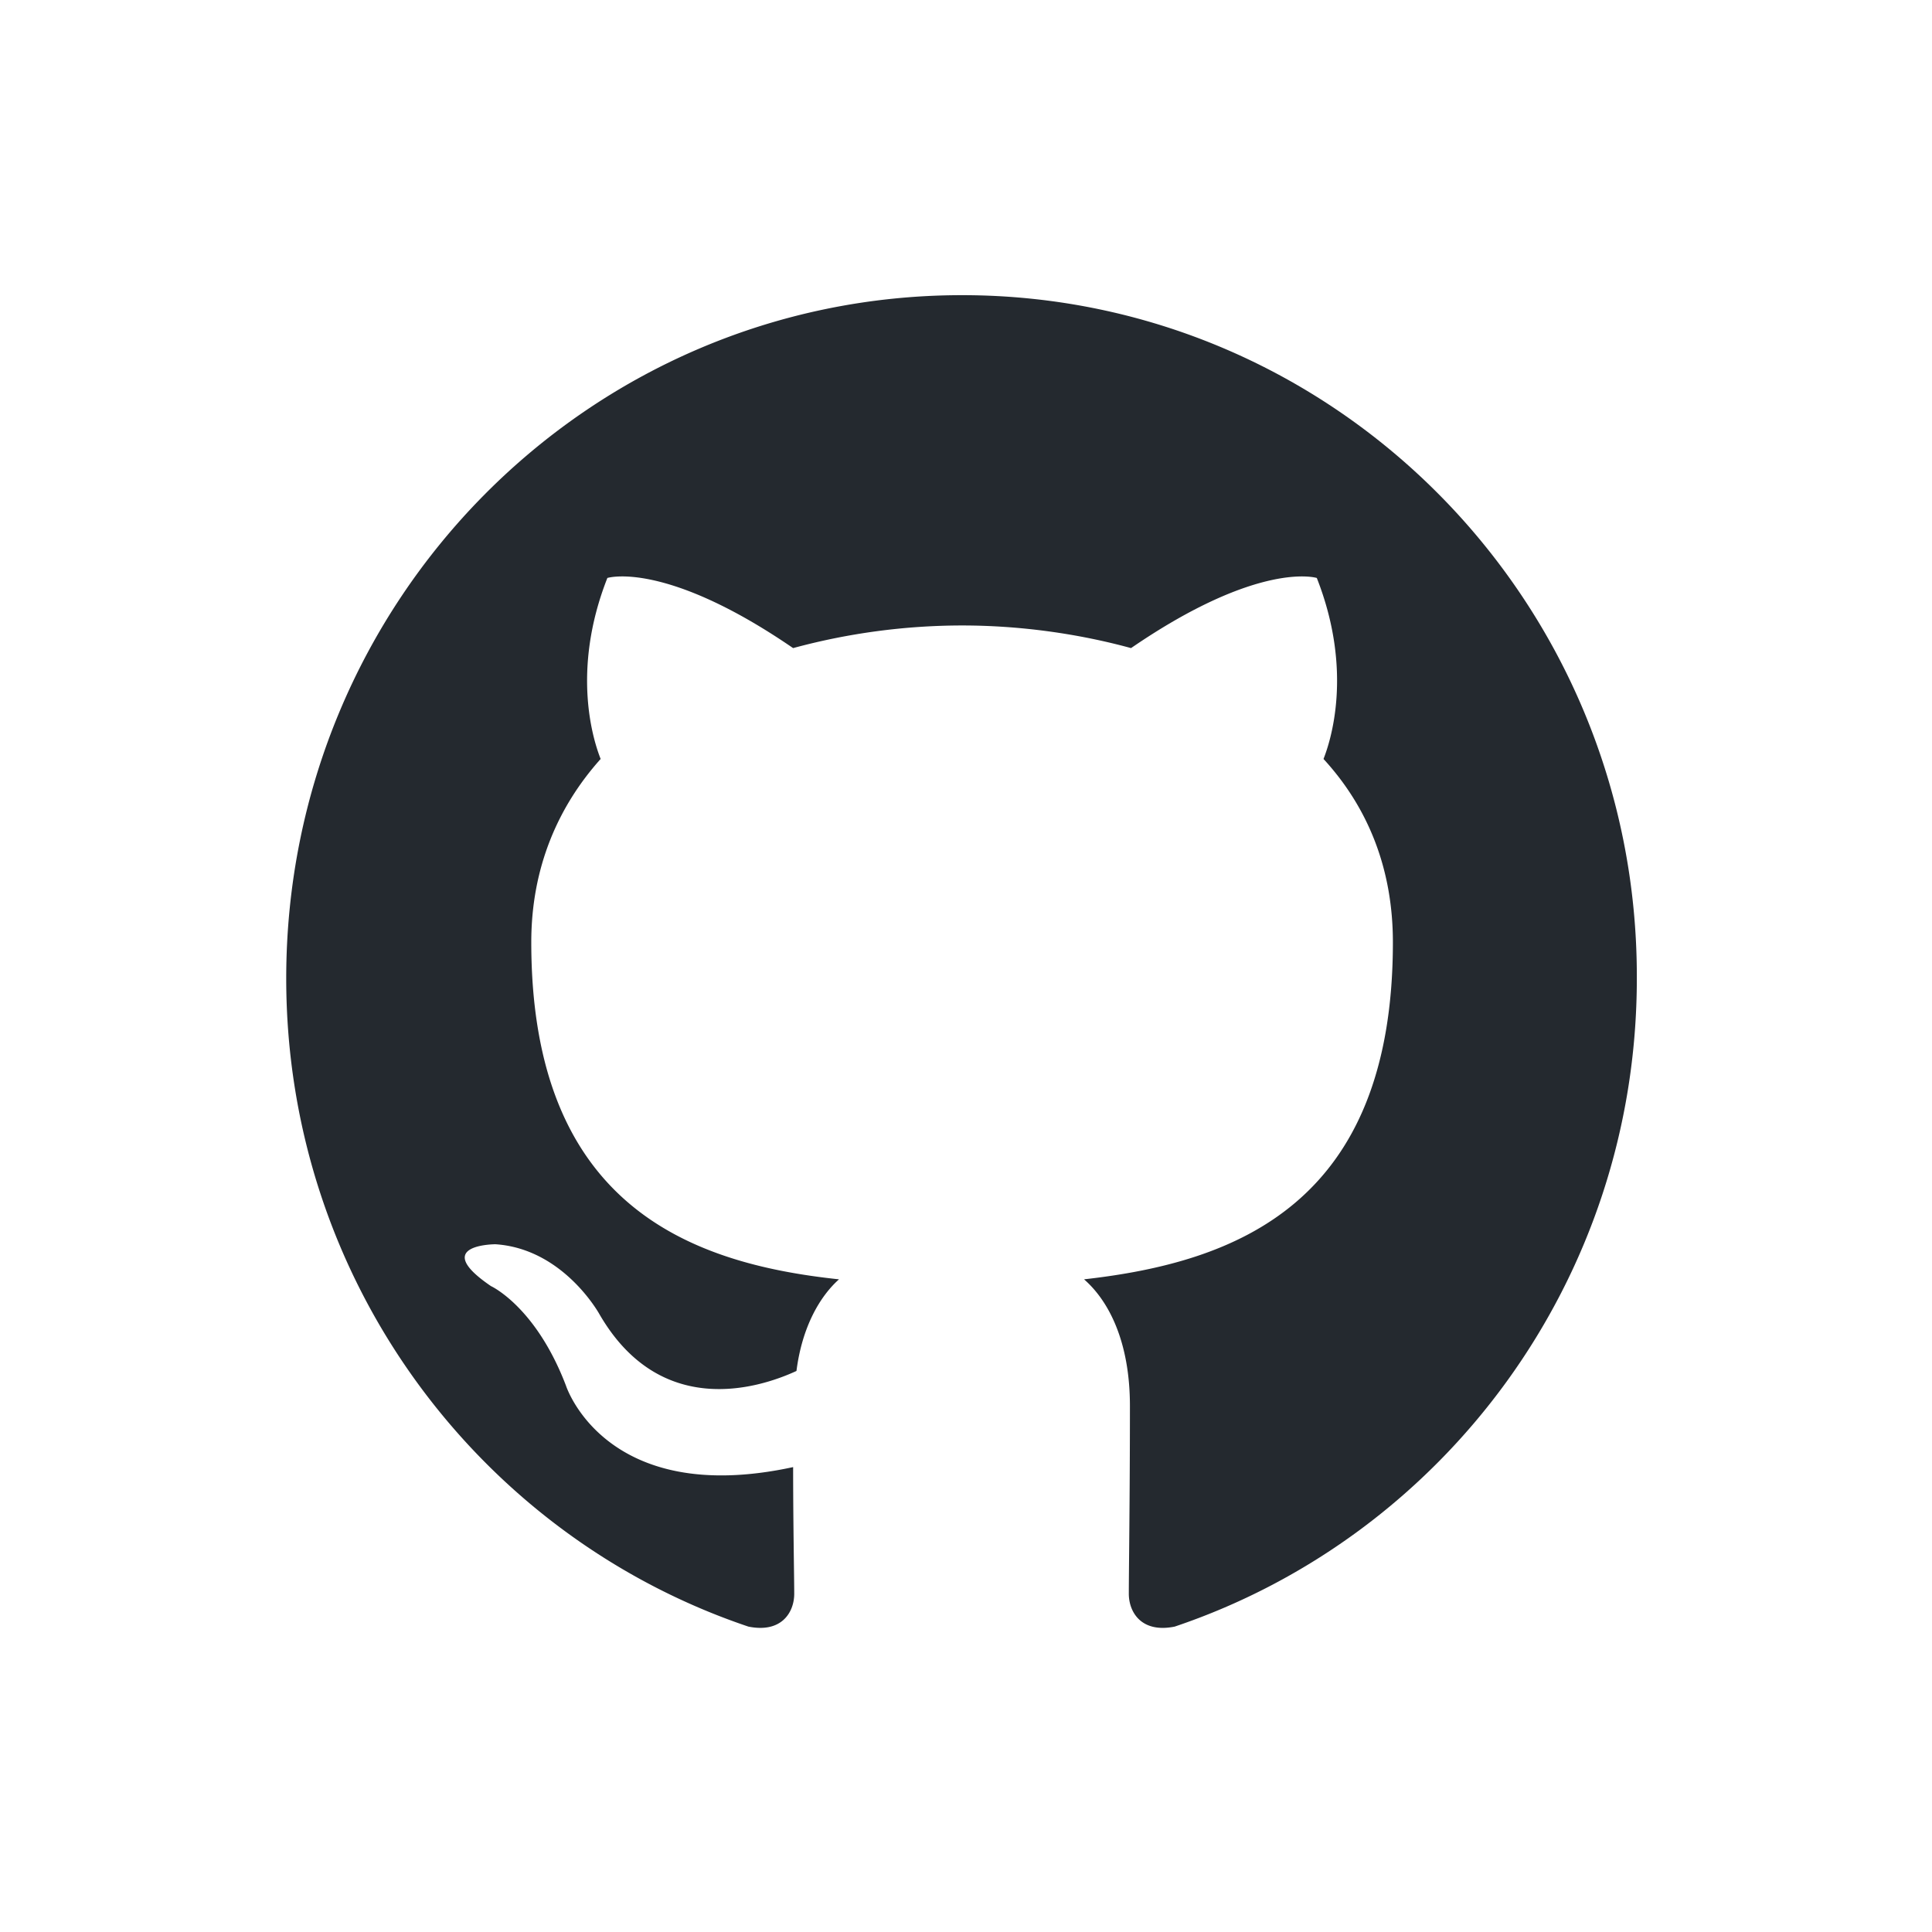 <svg width="216" height="216" fill="none" xmlns="http://www.w3.org/2000/svg"><path fill-rule="evenodd" clip-rule="evenodd" d="M107.562 33C65.778 33 32 67.146 32 109.389c0 33.767 21.643 62.35 51.668 72.466 3.753.761 5.128-1.644 5.128-3.666 0-1.771-.123-7.841-.123-14.166-21.02 4.554-25.397-9.106-25.397-9.106-3.378-8.853-8.383-11.128-8.383-11.128-6.88-4.68.5-4.68.5-4.68 7.632.506 11.637 7.841 11.637 7.841 6.754 11.635 17.638 8.347 22.017 6.324.625-4.933 2.628-8.348 4.755-10.244-16.765-1.771-34.404-8.347-34.404-37.689 0-8.347 3-15.176 7.755-20.488-.75-1.896-3.378-9.739.752-20.236 0 0 6.38-2.024 20.766 7.841a72.405 72.405 0 0 1 18.891-2.53c6.381 0 12.884.887 18.89 2.53 14.388-9.864 20.768-7.84 20.768-7.84 4.13 10.496 1.5 18.339.75 20.235 4.88 5.312 7.757 12.14 7.757 20.488 0 29.342-17.639 35.791-34.529 37.689 2.753 2.402 5.129 6.955 5.129 14.164 0 10.244-.124 18.465-.124 20.993 0 2.024 1.377 4.429 5.129 3.67C161.357 171.737 183 143.156 183 109.389 183.123 67.146 149.221 33 107.562 33Z" fill="#24292F"/></svg>